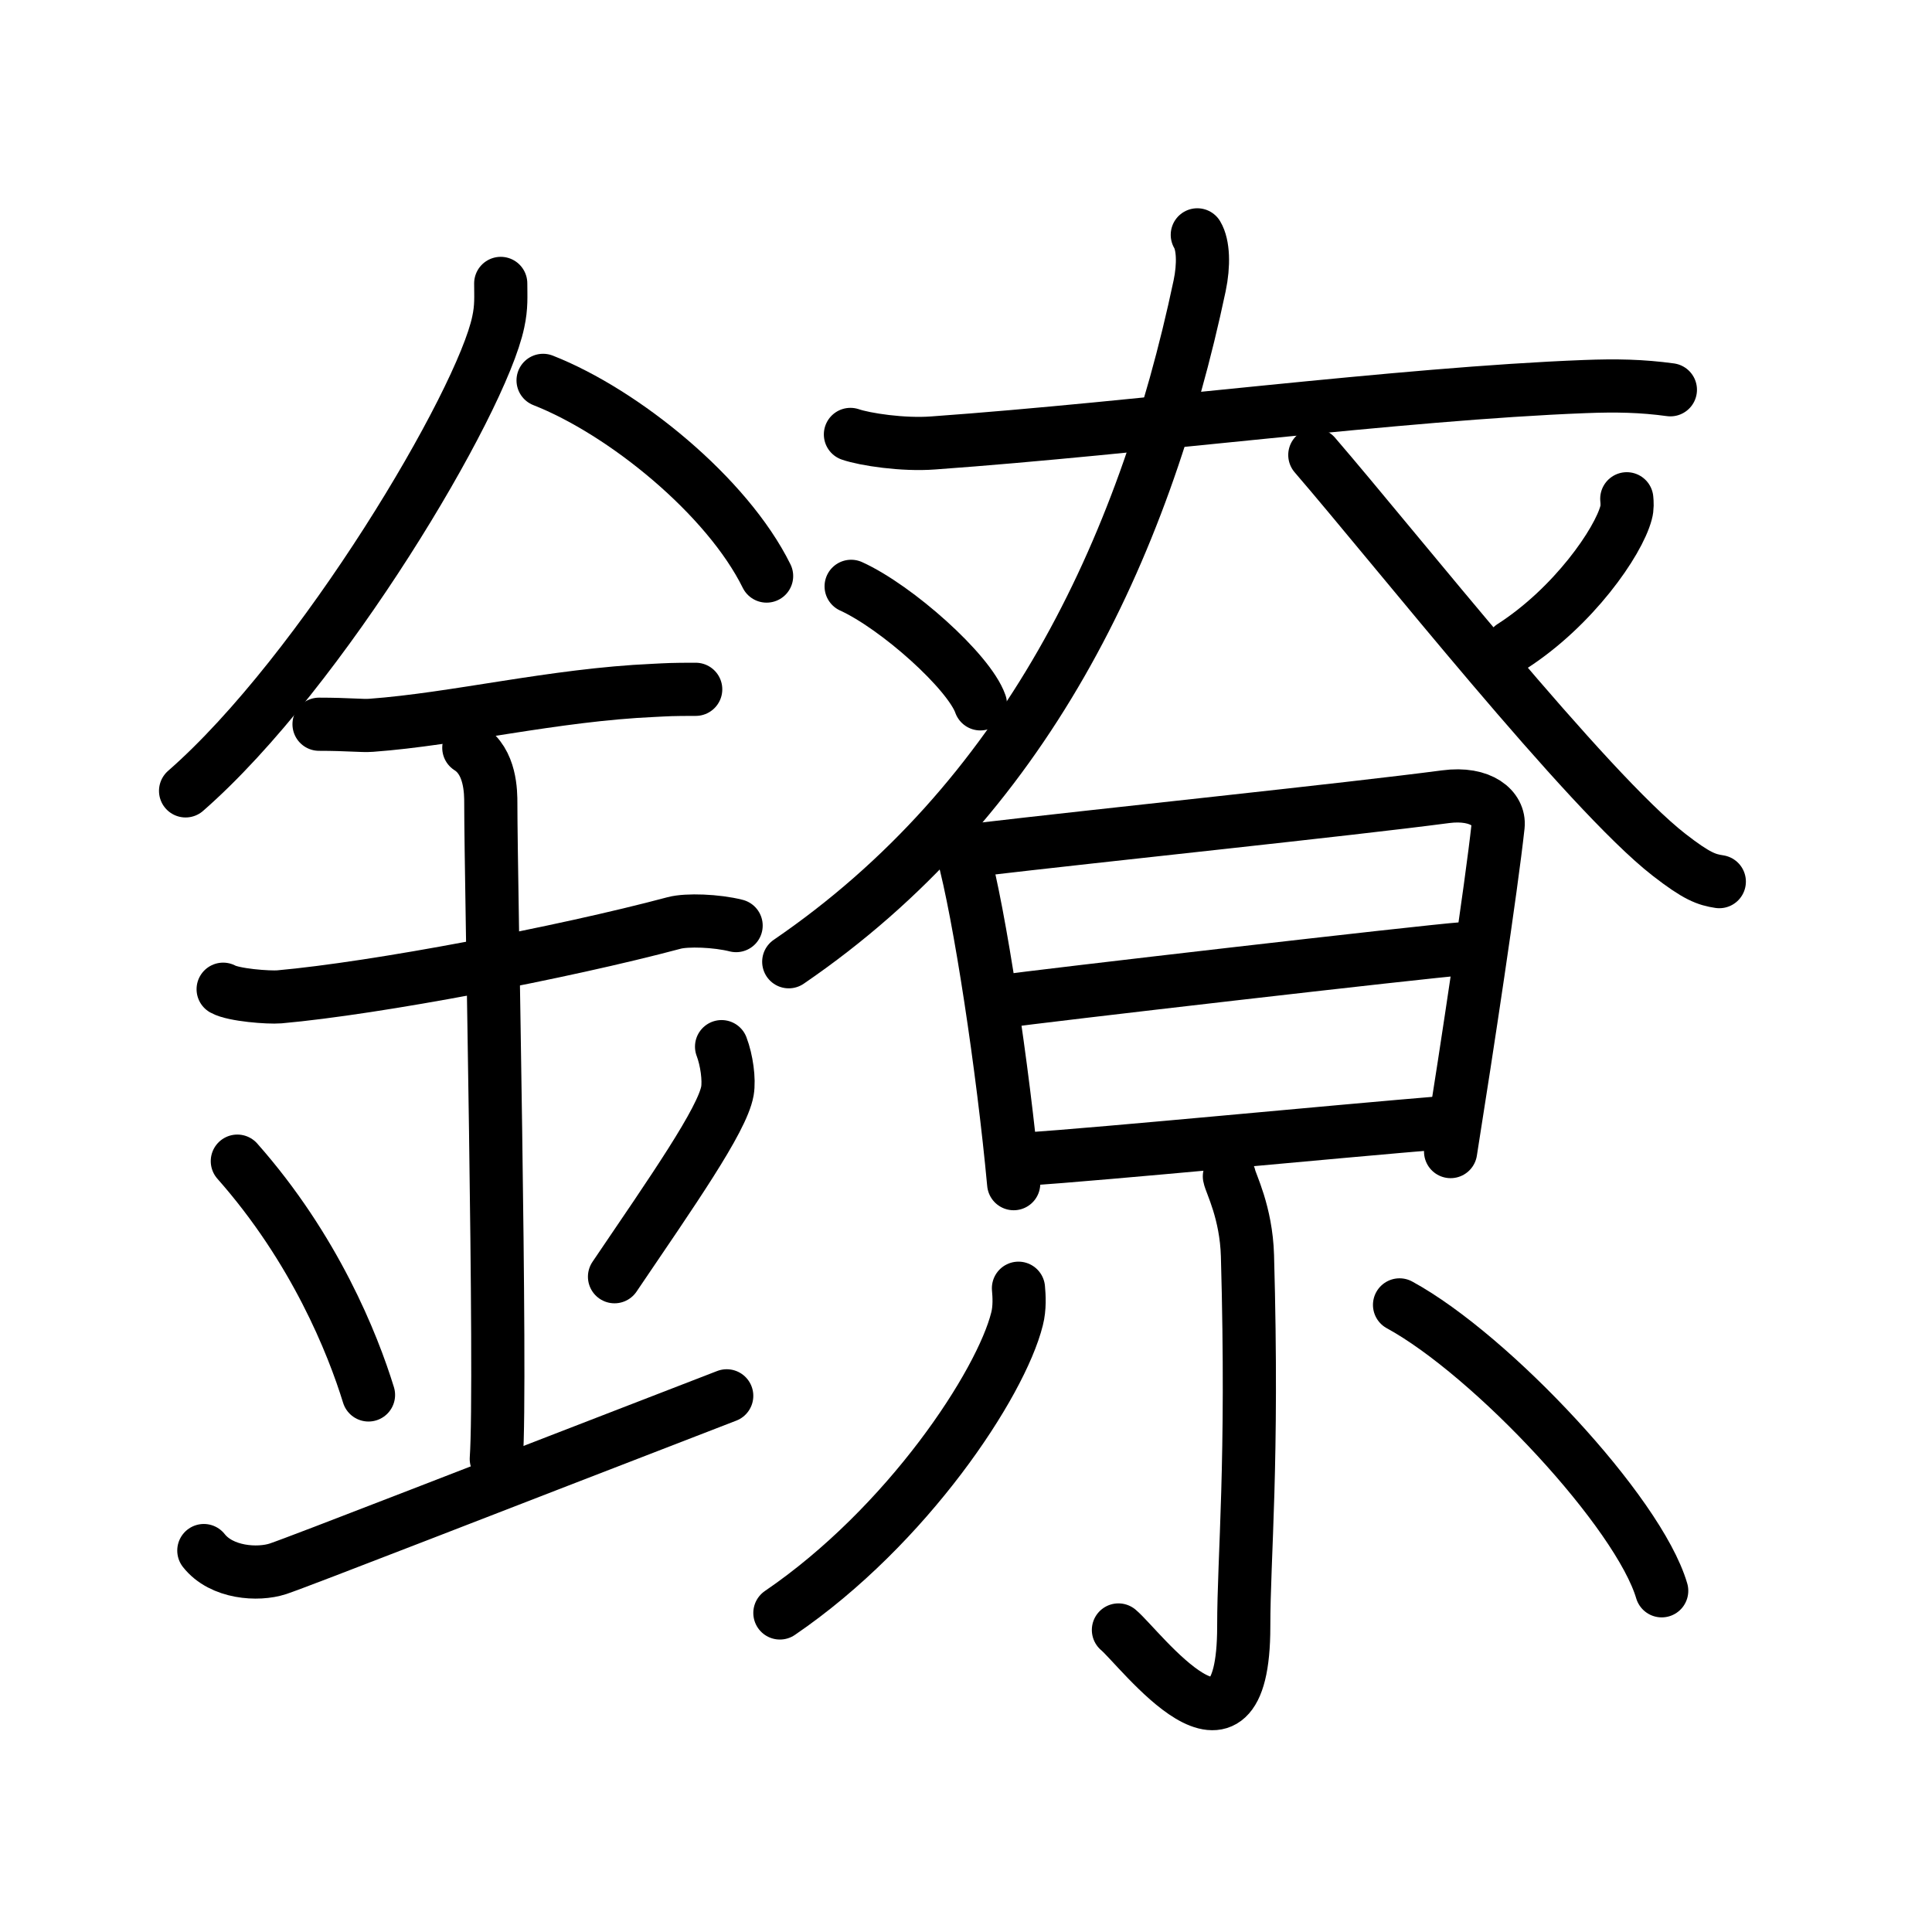 <svg xmlns="http://www.w3.org/2000/svg" width="109" height="109" viewBox="0 0 109 109" style="fill:none;stroke:currentColor;stroke-width:3;stroke-linecap:round;stroke-linejoin:round;">
<path id="kvg:09410-s1" d="M28.25,15.99c0,0.73,0.05,1.31-0.14,2.18c-0.95,4.55-9.94,19.72-17.64,26.45"/>
<path id="kvg:09410-s2" d="M30.64,21.46C35.2,23.25,41.03,28,43.25,32.5"/>
<path id="kvg:09410-s3" d="M18,40.86c1.66,0,2.41,0.1,2.94,0.06c4.78-0.35,10.3-1.72,15.94-1.97c0.81-0.04,0.99-0.06,2.37-0.06"/>
<path id="kvg:09410-s4" d="M12.59,55.81c0.59,0.33,2.56,0.48,3.17,0.43c5.49-0.49,15.99-2.49,22.28-4.17c0.72-0.19,2.38-0.13,3.49,0.15"/>
<path id="kvg:09410-s5" d="M26.45,42.19c1.24,0.78,1.24,2.52,1.24,3.14c0,4.35,0.62,32.63,0.31,36.98"/>
<path id="kvg:09410-s6" d="M13.39,65.51c4.37,4.94,6.51,10.3,7.4,13.19"/>
<path id="kvg:09410-s7" d="M40.71,59.05c0.29,0.76,0.44,1.86,0.33,2.5c-0.29,1.64-3.1,5.65-6.37,10.48"/>
<path id="kvg:09410-s8" d="M11.5,87.48c1,1.27,3.05,1.4,4.18,1.03c1.31-0.44,11.75-4.52,25.32-9.76"/>
<path id="kvg:09410-s9" d="M47.98,24.51c0.81,0.28,2.96,0.61,4.67,0.48c11.6-0.83,26.34-2.78,36.75-3.18c1.79-0.07,3.23-0.04,4.84,0.18"/>
<path id="kvg:09410-s10" d="M67.55,13.25c0.34,0.57,0.38,1.69,0.13,2.88C64.5,31.16,57.77,45.19,44.5,54.26"/>
<path id="kvg:09410-s11" d="M74.18,25.67c4.61,5.35,15.38,18.98,19.99,22.56c1.57,1.22,2.11,1.4,2.83,1.51"/>
<path id="kvg:09410-s12" d="M48.02,33.08c2.57,1.17,6.65,4.81,7.29,6.63"/>
<path id="kvg:09410-s13" d="M91.78,28.14c0.02,0.2,0.04,0.51-0.04,0.79c-0.44,1.66-2.97,5.31-6.44,7.54"/>
<path id="kvg:09410-s14" d="M53.98,47.08c0.21,0.33,0.22,0.57,0.33,0.99c0.96,3.47,2.28,12.24,2.88,18.71"/>
<path id="kvg:09410-s15" d="M54.97,47.96c7.41-0.87,21.04-2.28,26.58-3.01c2.03-0.27,3.07,0.68,2.97,1.64c-0.38,3.5-1.75,12.53-2.68,18.38"/>
<path id="kvg:09410-s16" d="M56.36,56.52c2.41-0.34,24.12-2.85,26.12-2.99"/>
<path id="kvg:09410-s17" d="M57.57,65.42c5.34-0.37,16.9-1.51,24.27-2.12"/>
<path id="kvg:09410-s18" d="M69.36,66.37c0.07,0.39,0.95,2.02,1.02,4.48c0.33,11.82-0.21,16.88-0.21,20.91c0,9.14-5.85,1.22-7.07,0.2"/>
<path id="kvg:09410-s19" d="M57.46,72.68c0.04,0.43,0.08,1.11-0.08,1.73C56.47,78.07,51.2,86.09,44,91"/>
<path id="kvg:09410-s20" d="M78.96,73.62c5.22,2.85,13.49,11.71,14.79,16.13"/>
</svg>